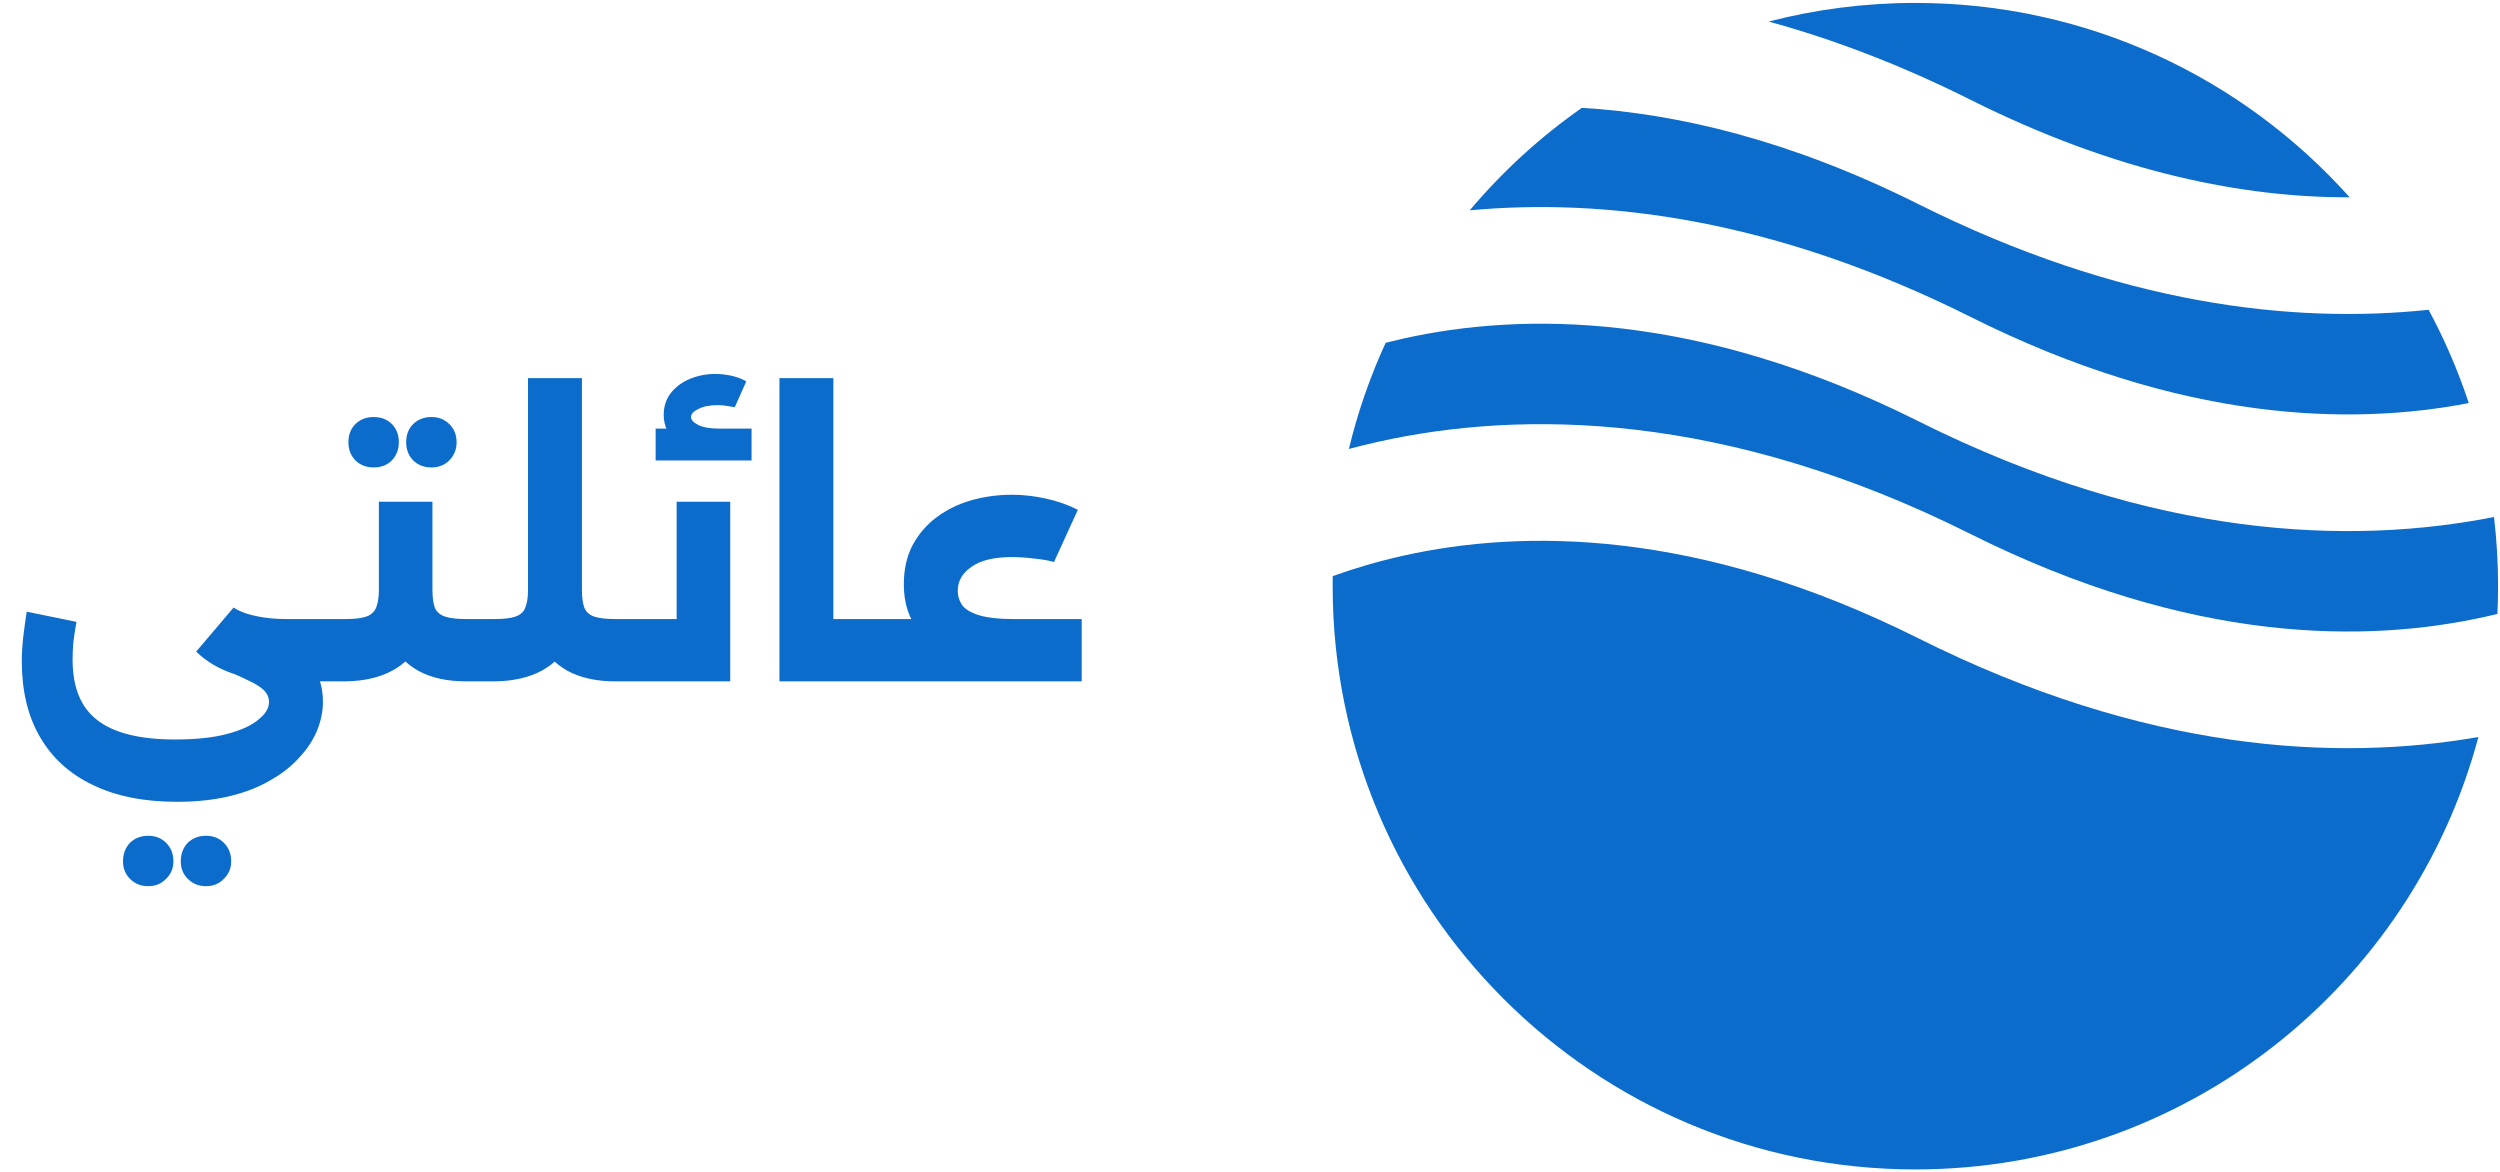 <svg width="499" height="234" viewBox="0 0 499 234" fill="none" xmlns="http://www.w3.org/2000/svg">
<g filter="url(#filter0_i_58_744)">
<path d="M35.314 166.04C28.745 166.04 23.154 164.922 18.542 162.686C13.929 160.496 10.412 157.305 7.989 153.111C5.567 148.965 4.355 143.933 4.355 138.017C4.355 136.433 4.449 134.825 4.635 133.195C4.821 131.564 5.054 129.864 5.334 128.093L15.257 130.12C14.978 131.704 14.768 133.101 14.628 134.313C14.535 135.524 14.489 136.642 14.489 137.667C14.489 143.211 16.142 147.241 19.45 149.757C22.758 152.319 27.929 153.601 34.964 153.601C39.157 153.601 42.628 153.228 45.377 152.483C48.172 151.737 50.246 150.782 51.597 149.617C52.994 148.499 53.693 147.334 53.693 146.123C53.693 145.191 53.321 144.376 52.575 143.677C51.876 143.025 50.805 142.373 49.36 141.72C47.963 141.022 46.239 140.276 44.189 139.484L47.264 129.072C49.127 129.864 51.061 130.749 53.064 131.727C55.068 132.659 56.931 133.777 58.655 135.082C60.379 136.386 61.776 137.947 62.848 139.764C63.919 141.534 64.455 143.631 64.455 146.053C64.455 148.01 64.059 149.943 63.267 151.854C62.475 153.764 61.287 155.557 59.703 157.235C58.166 158.958 56.232 160.473 53.903 161.777C51.62 163.128 48.918 164.176 45.796 164.922C42.675 165.667 39.181 166.04 35.314 166.04ZM57.117 142C49.197 142 43.211 140.02 39.157 136.06L46.635 127.255C47.054 127.581 47.753 127.93 48.731 128.303C49.756 128.676 50.991 128.978 52.435 129.211C53.926 129.444 55.487 129.561 57.117 129.561H64.944V142H57.117ZM64.944 142V129.561C65.364 129.561 65.69 130.12 65.923 131.238C66.202 132.356 66.342 133.847 66.342 135.71C66.342 137.621 66.202 139.158 65.923 140.323C65.69 141.441 65.364 142 64.944 142ZM41.114 182.882C39.67 182.882 38.459 182.393 37.48 181.414C36.548 180.483 36.083 179.318 36.083 177.92C36.083 176.429 36.548 175.195 37.48 174.216C38.459 173.285 39.67 172.819 41.114 172.819C42.558 172.819 43.746 173.285 44.678 174.216C45.657 175.195 46.146 176.429 46.146 177.92C46.146 179.318 45.657 180.483 44.678 181.414C43.746 182.393 42.558 182.882 41.114 182.882ZM29.583 182.882C28.139 182.882 26.928 182.393 25.949 181.414C25.018 180.483 24.552 179.318 24.552 177.92C24.552 176.429 25.018 175.195 25.949 174.216C26.928 173.285 28.139 172.819 29.583 172.819C31.028 172.819 32.216 173.285 33.147 174.216C34.126 175.195 34.615 176.429 34.615 177.92C34.615 179.318 34.126 180.483 33.147 181.414C32.216 182.393 31.028 182.882 29.583 182.882ZM65.07 142V129.561H68.913C70.777 129.561 72.175 129.398 73.106 129.072C74.038 128.745 74.691 128.163 75.063 127.324C75.436 126.439 75.622 125.251 75.622 123.76V106.15H86.314V123.76C86.314 127.627 85.639 130.912 84.288 133.614C82.937 136.316 80.957 138.389 78.348 139.834C75.785 141.231 72.641 141.953 68.913 142H65.07ZM93.023 142C89.25 142 86.082 141.301 83.519 139.903C80.957 138.459 79 136.386 77.649 133.684C76.298 130.935 75.622 127.627 75.622 123.76H86.314C86.314 125.251 86.478 126.439 86.804 127.324C87.176 128.163 87.852 128.745 88.83 129.072C89.809 129.398 91.206 129.561 93.023 129.561H95.539V142H93.023ZM95.539 142V129.561C95.959 129.561 96.285 130.12 96.517 131.238C96.797 132.356 96.937 133.847 96.937 135.71C96.937 137.621 96.797 139.158 96.517 140.323C96.285 141.441 95.959 142 95.539 142ZM65.07 142C64.651 142 64.325 141.441 64.091 140.323C63.812 139.158 63.672 137.621 63.672 135.71C63.672 133.847 63.812 132.356 64.091 131.238C64.325 130.12 64.651 129.561 65.07 129.561V142ZM86.105 99.301C84.661 99.301 83.449 98.835 82.471 97.903C81.539 96.925 81.073 95.714 81.073 94.269C81.073 92.779 81.539 91.567 82.471 90.636C83.449 89.704 84.661 89.238 86.105 89.238C87.549 89.238 88.737 89.704 89.669 90.636C90.647 91.567 91.136 92.779 91.136 94.269C91.136 95.714 90.647 96.925 89.669 97.903C88.737 98.835 87.549 99.301 86.105 99.301ZM74.574 99.301C73.13 99.301 71.918 98.835 70.94 97.903C70.008 96.925 69.543 95.714 69.543 94.269C69.543 92.779 70.008 91.567 70.94 90.636C71.918 89.704 73.13 89.238 74.574 89.238C76.065 89.238 77.276 89.704 78.208 90.636C79.14 91.567 79.606 92.779 79.606 94.269C79.606 95.714 79.14 96.925 78.208 97.903C77.276 98.835 76.065 99.301 74.574 99.301ZM95.607 142V129.561H98.752C100.569 129.561 101.943 129.398 102.875 129.072C103.854 128.745 104.506 128.163 104.832 127.324C105.205 126.439 105.391 125.251 105.391 123.76V81.481H116.153V123.76C116.153 127.627 115.478 130.912 114.126 133.614C112.775 136.316 110.795 138.389 108.186 139.834C105.624 141.231 102.479 141.953 98.752 142H95.607ZM122.792 142C119.065 142 115.897 141.301 113.288 139.903C110.725 138.459 108.769 136.386 107.418 133.684C106.067 130.935 105.391 127.627 105.391 123.76H116.153C116.153 125.251 116.316 126.439 116.642 127.324C117.015 128.163 117.667 128.745 118.599 129.072C119.577 129.398 120.975 129.561 122.792 129.561H124.399V142H122.792ZM124.399 142V129.561C124.865 129.561 125.215 130.12 125.448 131.238C125.681 132.356 125.797 133.847 125.797 135.71C125.797 137.621 125.681 139.158 125.448 140.323C125.215 141.441 124.865 142 124.399 142ZM95.607 142C95.188 142 94.862 141.441 94.629 140.323C94.349 139.158 94.21 137.621 94.21 135.71C94.21 133.847 94.349 132.356 94.629 131.238C94.862 130.12 95.188 129.561 95.607 129.561V142ZM135.059 106.15H145.751V142H124.507V129.561H135.059V106.15ZM124.507 142C124.088 142 123.761 141.441 123.528 140.323C123.249 139.158 123.109 137.621 123.109 135.71C123.109 133.847 123.249 132.356 123.528 131.238C123.761 130.12 124.088 129.561 124.507 129.561V142ZM143.375 96.087C140.161 96.087 137.528 95.481 135.479 94.269C133.475 93.012 132.474 91.195 132.474 88.819C132.474 87.141 132.939 85.697 133.871 84.486C134.85 83.228 136.131 82.273 137.715 81.621C139.299 80.968 140.976 80.642 142.746 80.642C143.865 80.642 144.936 80.759 145.961 80.992C147.033 81.225 148.034 81.597 148.966 82.11L146.66 87.281C146.147 87.188 145.588 87.095 144.983 87.002C144.377 86.908 143.818 86.862 143.306 86.862C141.675 86.862 140.37 87.118 139.392 87.631C138.414 88.097 137.924 88.632 137.924 89.238C137.924 89.797 138.414 90.333 139.392 90.845C140.37 91.311 141.698 91.544 143.375 91.544V96.087ZM130.866 97.903V91.544H150.014V97.903H130.866ZM165.918 142V129.561H174.094V142H165.918ZM155.575 142V81.481H166.337V142H155.575ZM174.094 142V129.561C174.513 129.561 174.839 130.12 175.072 131.238C175.352 132.356 175.492 133.847 175.492 135.71C175.492 137.621 175.352 139.158 175.072 140.323C174.839 141.441 174.513 142 174.094 142ZM202.138 138.715C198.178 138.715 194.544 138.156 191.236 137.038C187.928 135.92 185.296 134.173 183.339 131.797C181.383 129.421 180.404 126.369 180.404 122.642C180.404 119.661 180.987 117.052 182.151 114.815C183.363 112.579 184.97 110.715 186.973 109.225C188.977 107.734 191.26 106.616 193.822 105.87C196.431 105.125 199.156 104.752 201.998 104.752C204.235 104.752 206.494 105.008 208.777 105.521C211.106 106.033 213.226 106.779 215.136 107.757L210.384 118.17C209.173 117.844 207.799 117.611 206.261 117.471C204.724 117.285 203.303 117.191 201.998 117.191C198.411 117.191 195.709 117.844 193.892 119.148C192.075 120.406 191.166 121.99 191.166 123.9C191.166 125.018 191.492 126.02 192.145 126.905C192.844 127.744 194.008 128.396 195.639 128.862C197.269 129.328 199.436 129.561 202.138 129.561V138.715ZM174.185 142V129.561H215.905V142H174.185ZM174.185 142C173.765 142 173.439 141.441 173.206 140.323C172.927 139.158 172.787 137.621 172.787 135.71C172.787 133.847 172.927 132.356 173.206 131.238C173.439 130.12 173.765 129.561 174.185 129.561V142Z" fill="#0C6CCC"/>
</g>
<path fill-rule="evenodd" clip-rule="evenodd" d="M315.736 21.526C307.416 27.349 299.893 34.233 293.362 41.983C320.05 39.503 353.957 43.553 393.322 63.254C435.359 84.292 469.209 85.003 492.768 80.455C490.63 73.977 487.938 67.751 484.751 61.832C457.783 64.679 423.211 60.911 382.92 40.747C357.334 27.942 334.781 22.667 315.736 21.526ZM468.998 39.389C447.701 15.572 416.752 0.583 382.306 0.583C372.19 0.583 362.375 1.876 353.018 4.305C365.691 7.766 379.153 12.83 393.322 19.921C422.821 34.685 448.289 39.438 468.998 39.389ZM497.804 103.193C469.344 108.819 430.043 107.663 382.92 84.079C338.865 62.031 303.801 62.309 280.152 67.569C278.932 67.841 277.74 68.126 276.577 68.423C273.481 75.162 271.009 82.25 269.236 89.61C271.13 89.103 273.087 88.622 275.106 88.173C303.796 81.791 344.332 82.068 393.322 106.587C437.378 128.635 472.442 128.358 496.09 123.097C496.9 122.917 497.699 122.731 498.484 122.539C498.57 120.704 498.613 118.857 498.613 117C498.613 112.329 498.339 107.721 497.804 103.193ZM494.687 147.107C466.502 152.039 428.346 150.146 382.92 127.412C338.865 105.364 303.801 105.642 280.152 110.902C274.903 112.069 270.181 113.491 266.015 114.992C266.004 115.66 265.998 116.329 265.998 117C265.998 181.295 318.071 233.417 382.306 233.417C436.139 233.417 481.43 196.809 494.687 147.107Z" fill="#0C6CCC"/>
<defs>
<filter id="filter0_i_58_744" x="4.355" y="78.642" width="211.55" height="104.24" filterUnits="userSpaceOnUse" color-interpolation-filters="sRGB">
<feFlood flood-opacity="0" result="BackgroundImageFix"/>
<feBlend mode="normal" in="SourceGraphic" in2="BackgroundImageFix" result="shape"/>
<feColorMatrix in="SourceAlpha" type="matrix" values="0 0 0 0 0 0 0 0 0 0 0 0 0 0 0 0 0 0 127 0" result="hardAlpha"/>
<feOffset dy="-6"/>
<feGaussianBlur stdDeviation="1"/>
<feComposite in2="hardAlpha" operator="arithmetic" k2="-1" k3="1"/>
<feColorMatrix type="matrix" values="0 0 0 0 0 0 0 0 0 0 0 0 0 0 0 0 0 0 0.22 0"/>
<feBlend mode="normal" in2="shape" result="effect1_innerShadow_58_744"/>
</filter>
</defs>
</svg>
